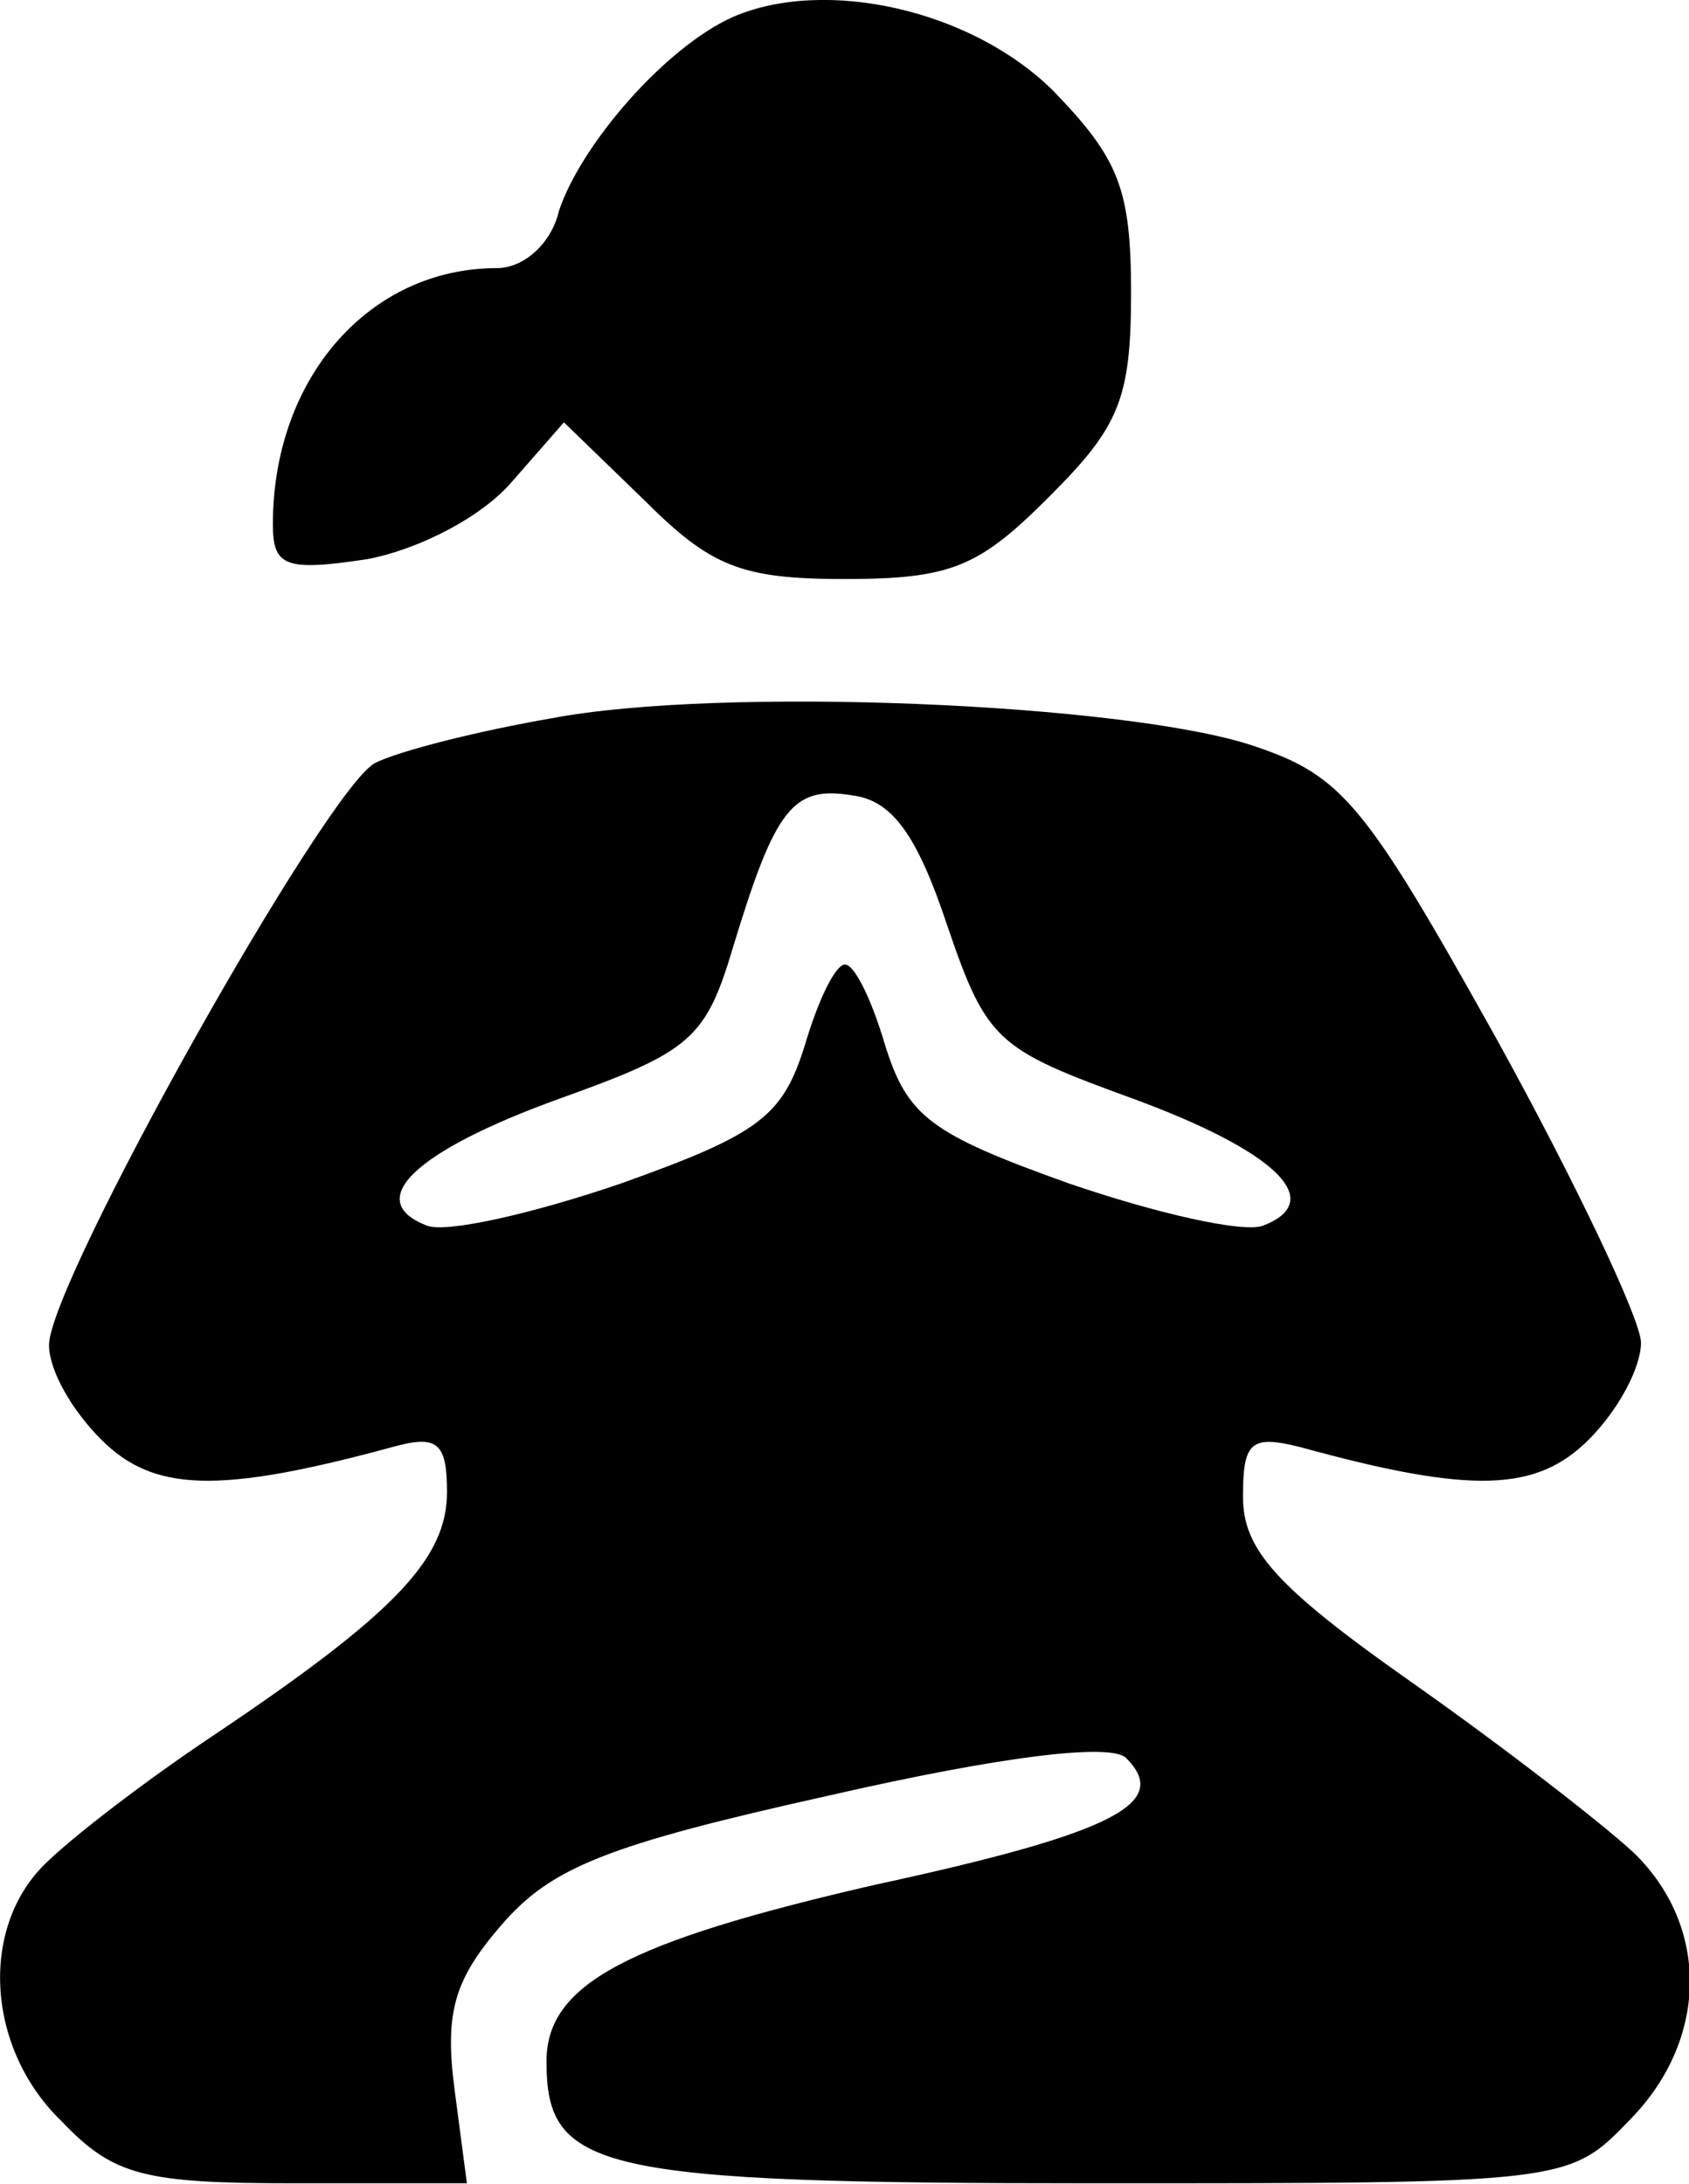 <?xml version="1.0" encoding="utf-8"?>
<!-- Generator: Adobe Illustrator 24.3.0, SVG Export Plug-In . SVG Version: 6.00 Build 0)  -->
<svg version="1.1" id="Warstwa_1" xmlns="http://www.w3.org/2000/svg" xmlns:xlink="http://www.w3.org/1999/xlink" x="0px" y="0px"
	 viewBox="0 0 67.9 87.8" style="enable-background:new 0 0 67.9 87.8;" xml:space="preserve">
<g transform="translate(0,100) scale(0.1,-0.1)">
	<path d="M294.7,993.2c-27-12-61-51-70-78c-3-13-14-23-25-23c-51,0-90-44-90-103c0-17,5-19,38-14c21,4,46,17,58,31l21,24l32-31
		c27-27,39-32,81-32c43,0,54,5,82,33s33,39,33,82c0,42-5,54-31,81C390.7,996.2,331.7,1009.2,294.7,993.2z"/>
	<path d="M221.7,711.2c-29-5-61-13-71-18c-20-11-131-209-131-234c0-10,9-26,21-38c21-21,47-22,117-3c18,5,22,2,22-18
		c0-27-21-49-94-98c-27-18-57-41-68-52c-26-26-23-74,7-103c21-22,33-25,94-25h69l-5,38c-4,31,0,44,19,66c20,23,42,32,132,52
		c70,16,113,21,119,15c18-18-4-30-101-51c-100-23-132-40-132-71c0-44,20-49,221-49c188,0,190,0,214,25c32,32,33,78,2,108
		c-13,12-53,43-90,69c-54,38-67,53-67,74c0,22,3,25,23,20c69-19,95-18,116,3c12,12,21,29,21,39c0,9-26,64-58,122
		c-53,95-62,106-98,118C452.7,717.2,289.7,724.2,221.7,711.2z M380.7,628.2c16-47,20-50,75-70c57-21,78-41,52-51c-8-3-43,5-78,17
		c-56,20-65,27-74,56c-5,17-12,32-16,32s-11-15-16-32c-9-29-18-36-74-56c-35-12-70-20-78-17c-26,10-5,30,53,51c53,19,59,24,70,61
		c17,56,24,65,48,61C358.7,678.2,368.7,664.2,380.7,628.2z"/>
</g>
</svg>
